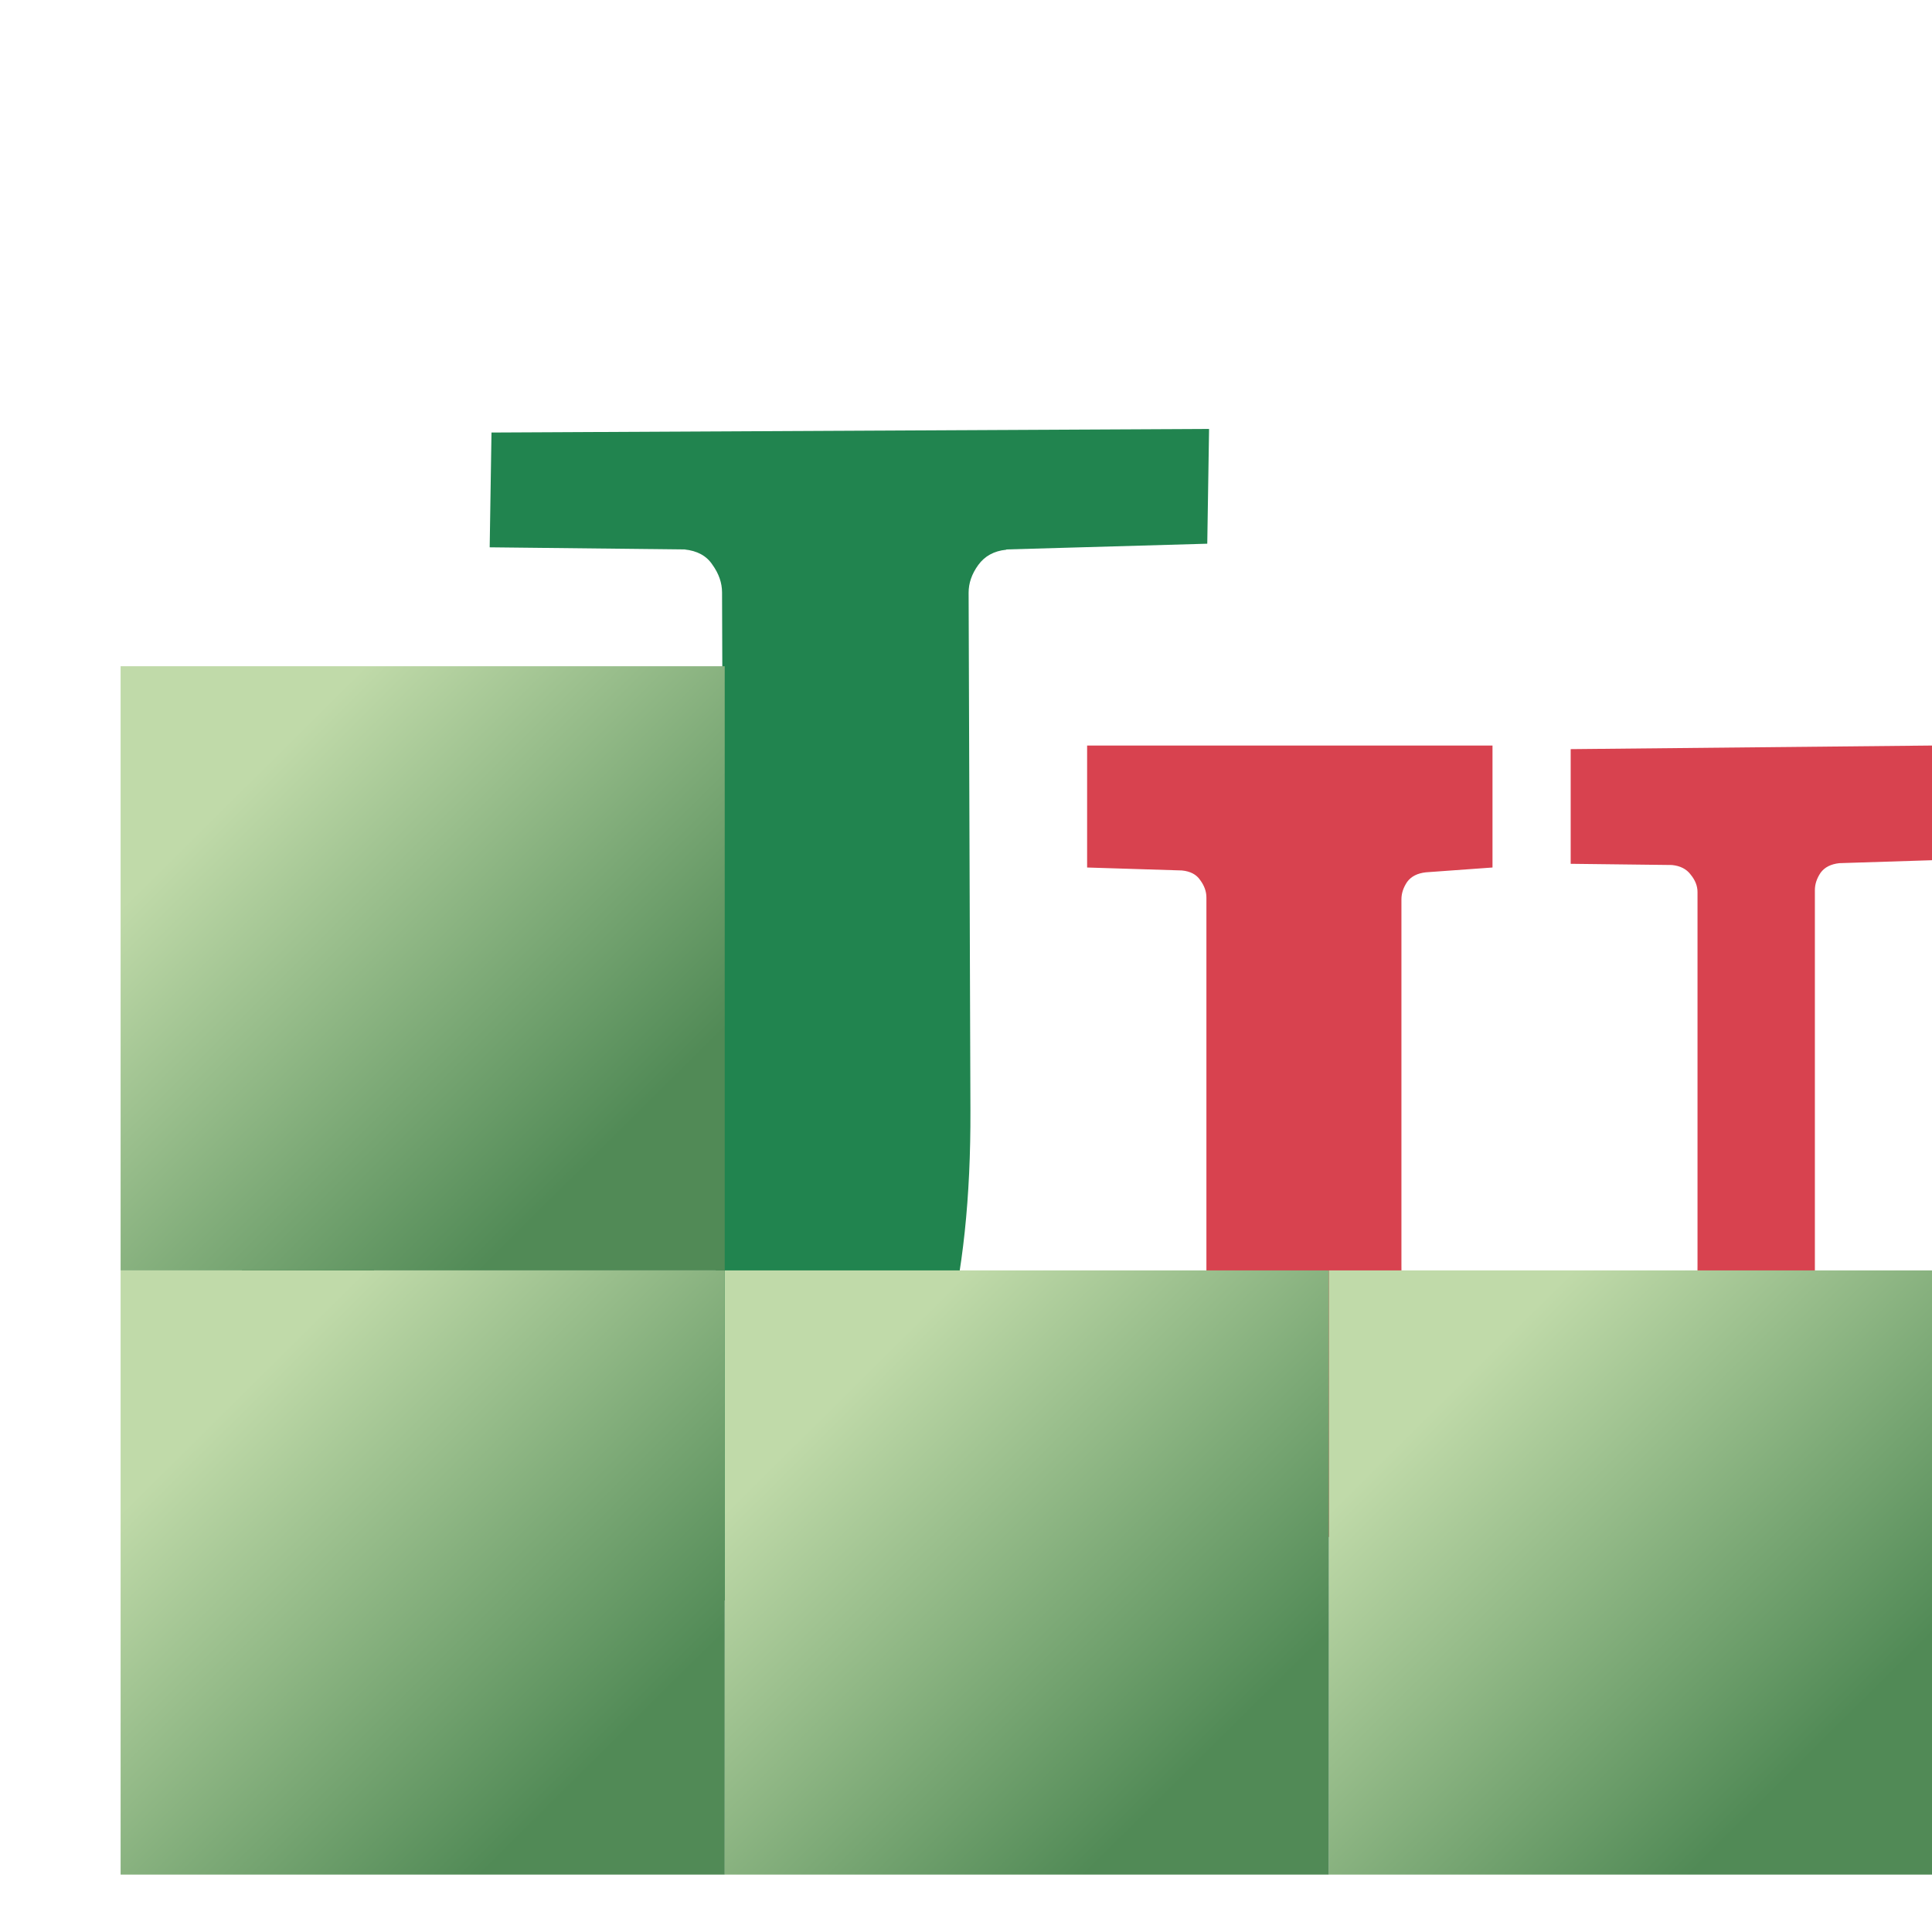 <?xml version="1.0" encoding="UTF-8" standalone="no"?>
<svg
   xmlns:dc="http://purl.org/dc/elements/1.1/"
   xmlns:cc="http://creativecommons.org/ns#"
   xmlns:rdf="http://www.w3.org/1999/02/22-rdf-syntax-ns#"
   xmlns:svg="http://www.w3.org/2000/svg"
   xmlns="http://www.w3.org/2000/svg"
   xmlns:xlink="http://www.w3.org/1999/xlink"
   xmlns:sodipodi="http://sodipodi.sourceforge.net/DTD/sodipodi-0.dtd"
   xmlns:inkscape="http://www.inkscape.org/namespaces/inkscape"
   sodipodi:docname="ss4.svg"
   inkscape:version="1.0rc1 (09960d6, 2020-04-09)"
   version="1.1"
   id="svg2"
   height="16"
   width="16">
  <defs
     id="defs4">
    <linearGradient
       id="linearGradient4359"
       inkscape:collect="always">
      <stop
         id="stop4361"
         offset="0"
         style="stop-color:#c0daa9;stop-opacity:1" />
      <stop
         id="stop4363"
         offset="1"
         style="stop-color:#518a56;stop-opacity:1" />
    </linearGradient>
    <linearGradient
       gradientUnits="userSpaceOnUse"
       y2="1054.27"
       x2="15.933"
       y1="1050.147"
       x1="11.826"
       id="linearGradient4365"
       xlink:href="#linearGradient4359"
       inkscape:collect="always" />
    <linearGradient
       gradientUnits="userSpaceOnUse"
       y2="1054.27"
       x2="15.933"
       y1="1050.147"
       x1="11.826"
       id="linearGradient4365-3"
       xlink:href="#linearGradient4359"
       inkscape:collect="always"
       gradientTransform="translate(-6.844,-8.9870542e-6)" />
    <linearGradient
       gradientUnits="userSpaceOnUse"
       y2="1054.27"
       x2="15.933"
       y1="1050.147"
       x1="11.826"
       id="linearGradient4365-5"
       xlink:href="#linearGradient4359"
       inkscape:collect="always"
       gradientTransform="translate(-13.688,3.9321639e-6)" />
    <linearGradient
       gradientUnits="userSpaceOnUse"
       y2="1054.27"
       x2="15.933"
       y1="1050.147"
       x1="11.826"
       id="linearGradient4365-33"
       xlink:href="#linearGradient4359"
       inkscape:collect="always"
       gradientTransform="translate(-13.688,-6.873)" />
  </defs>
  <sodipodi:namedview
     inkscape:document-rotation="0"
     inkscape:bbox-nodes="true"
     inkscape:snap-bbox="true"
     inkscape:snap-global="true"
     inkscape:guide-bbox="true"
     showguides="true"
     inkscape:window-maximized="1"
     inkscape:window-y="23"
     inkscape:window-x="0"
     inkscape:window-height="1005"
     inkscape:window-width="1680"
     showgrid="true"
     inkscape:current-layer="layer1-4"
     inkscape:document-units="px"
     inkscape:cy="9.0074734"
     inkscape:cx="8.5000008"
     inkscape:zoom="66.499201"
     inkscape:pageshadow="2"
     inkscape:pageopacity="0.0"
     borderopacity="1.0"
     bordercolor="#666666"
     pagecolor="#ffffff"
     id="base">
    <inkscape:grid
       id="grid4092"
       type="xygrid" />
  </sodipodi:namedview>
  <g
     transform="translate(0,-1036.362)"
     style="display:inline"
     id="layer1"
     inkscape:groupmode="layer"
     inkscape:label="Layer 1">
    <g
       transform="translate(-8.176,-11.866)"
       id="g8159"
       style="display:inline">
      <g
         inkscape:label="Layer 1"
         id="layer1-4"
         style="display:inline"
         transform="matrix(0.731,0,0,0.728,11.536,295.243)">
        <g
           id="text4274"
           style="font-style:normal;font-weight:normal;font-size:20.851px;line-height:125%;font-family:sans-serif;letter-spacing:0px;word-spacing:0px;fill:#21844f;fill-opacity:1;stroke:none;stroke-width:1px;stroke-linecap:butt;stroke-linejoin:miter;stroke-opacity:1"
           transform="matrix(0.975,0,0,1.053,1.235,-121.333)">
          <path
             sodipodi:nodetypes="ccssccccssscccccccc"
             inkscape:connector-curvature="0"
             id="path4283"
             style="font-style:normal;font-variant:normal;font-weight:normal;font-stretch:normal;font-family:'Abyssinica SIL';fill:#21844f;fill-opacity:1"
             d="m 5.712,1103.425 c -0.143,0.013 -0.251,0.069 -0.326,0.165 -0.075,0.096 -0.112,0.196 -0.112,0.299 l 0.021,5.597 c 0.014,3.707 -1.451,5.671 -5.431,5.671 -1.802,-0.118 -2.48,-0.915 -3.023,-2.072 l -0.017,-3.128 1.4,0 c 0.349,1.688 -0.194,3.92 1.727,3.921 2.287,0 2.485,-2.648 2.479,-4.25 l -0.021,-5.742 c -3.777e-4,-0.103 -0.037,-0.202 -0.112,-0.299 -0.068,-0.096 -0.176,-0.151 -0.326,-0.165 l -2.262,-0.023 0.021,-1.24 8.338,-0.039 -0.021,1.24 -2.336,0.062 z" />
        </g>
        <g
           id="text4278"
           style="font-style:normal;font-weight:normal;font-size:13.307px;line-height:125%;font-family:sans-serif;letter-spacing:0px;word-spacing:0px;fill:#d8424f;fill-opacity:1;stroke:none;stroke-width:1px;stroke-linecap:butt;stroke-linejoin:miter;stroke-opacity:1"
           transform="matrix(0.993,0,0,1.052,1.849,-55.528)">
          <path
             sodipodi:nodetypes="ccssscsccccccccscsssccccccc"
             inkscape:connector-curvature="0"
             id="path4286"
             style="font-style:normal;font-variant:normal;font-weight:normal;font-stretch:normal;font-family:'Abyssinica SIL';-inkscape-font-specification:'Abyssinica SIL';fill:#d8424f;fill-opacity:1"
             d="m 14.494,1045.311 c -0.095,0.01 -0.167,0.043 -0.214,0.104 -0.043,0.061 -0.065,0.123 -0.065,0.188 l 0,4.387 c 0,2.119 -1.076,3.145 -3.003,3.191 -2.673,0.063 -3.579,-1.176 -3.939,-3.191 l 0,-4.308 c 0,-0.065 -0.024,-0.128 -0.071,-0.188 -0.043,-0.061 -0.113,-0.095 -0.208,-0.104 l -1.082,-0.032 0,-1.319 4.625,0 0,1.319 -0.76,0.052 c -0.095,0.01 -0.167,0.043 -0.214,0.104 -0.043,0.061 -0.065,0.123 -0.065,0.188 l 0,3.963 c 4.416e-4,1.508 0.296,2.327 1.782,2.232 1.348,-0.087 1.596,-1.141 1.596,-2.232 l 0,-4.042 c 0,-0.065 -0.026,-0.128 -0.078,-0.188 -0.048,-0.061 -0.119,-0.095 -0.214,-0.104 l -1.155,-0.013 0,-1.24 4.13,-0.039 0,1.24 z" />
        </g>
        <rect
           y="1048.772"
           x="10.458"
           height="6.873"
           width="6.844"
           id="rect4357"
           style="opacity:1;fill:url(#linearGradient4365);fill-opacity:1;stroke:none;stroke-width:1.372;stroke-linecap:butt;stroke-linejoin:miter;stroke-miterlimit:4;stroke-dasharray:none;stroke-dashoffset:0;stroke-opacity:1" />
        <rect
           y="1048.772"
           x="3.614"
           height="6.873"
           width="6.844"
           id="rect4357-6"
           style="display:inline;opacity:1;fill:url(#linearGradient4365-3);fill-opacity:1;stroke:none;stroke-width:1.372;stroke-linecap:butt;stroke-linejoin:miter;stroke-miterlimit:4;stroke-dasharray:none;stroke-dashoffset:0;stroke-opacity:1" />
        <rect
           y="1048.772"
           x="-3.23"
           height="6.873"
           width="6.844"
           id="rect4357-7"
           style="display:inline;opacity:1;fill:url(#linearGradient4365-5);fill-opacity:1;stroke:none;stroke-width:1.372;stroke-linecap:butt;stroke-linejoin:miter;stroke-miterlimit:4;stroke-dasharray:none;stroke-dashoffset:0;stroke-opacity:1" />
        <rect
           y="1041.899"
           x="-3.23"
           height="6.873"
           width="6.844"
           id="rect4357-4"
           style="display:inline;opacity:1;fill:url(#linearGradient4365-33);fill-opacity:1;stroke:none;stroke-width:1.372;stroke-linecap:butt;stroke-linejoin:miter;stroke-miterlimit:4;stroke-dasharray:none;stroke-dashoffset:0;stroke-opacity:1" />
      </g>
    </g>
  </g>
</svg>
